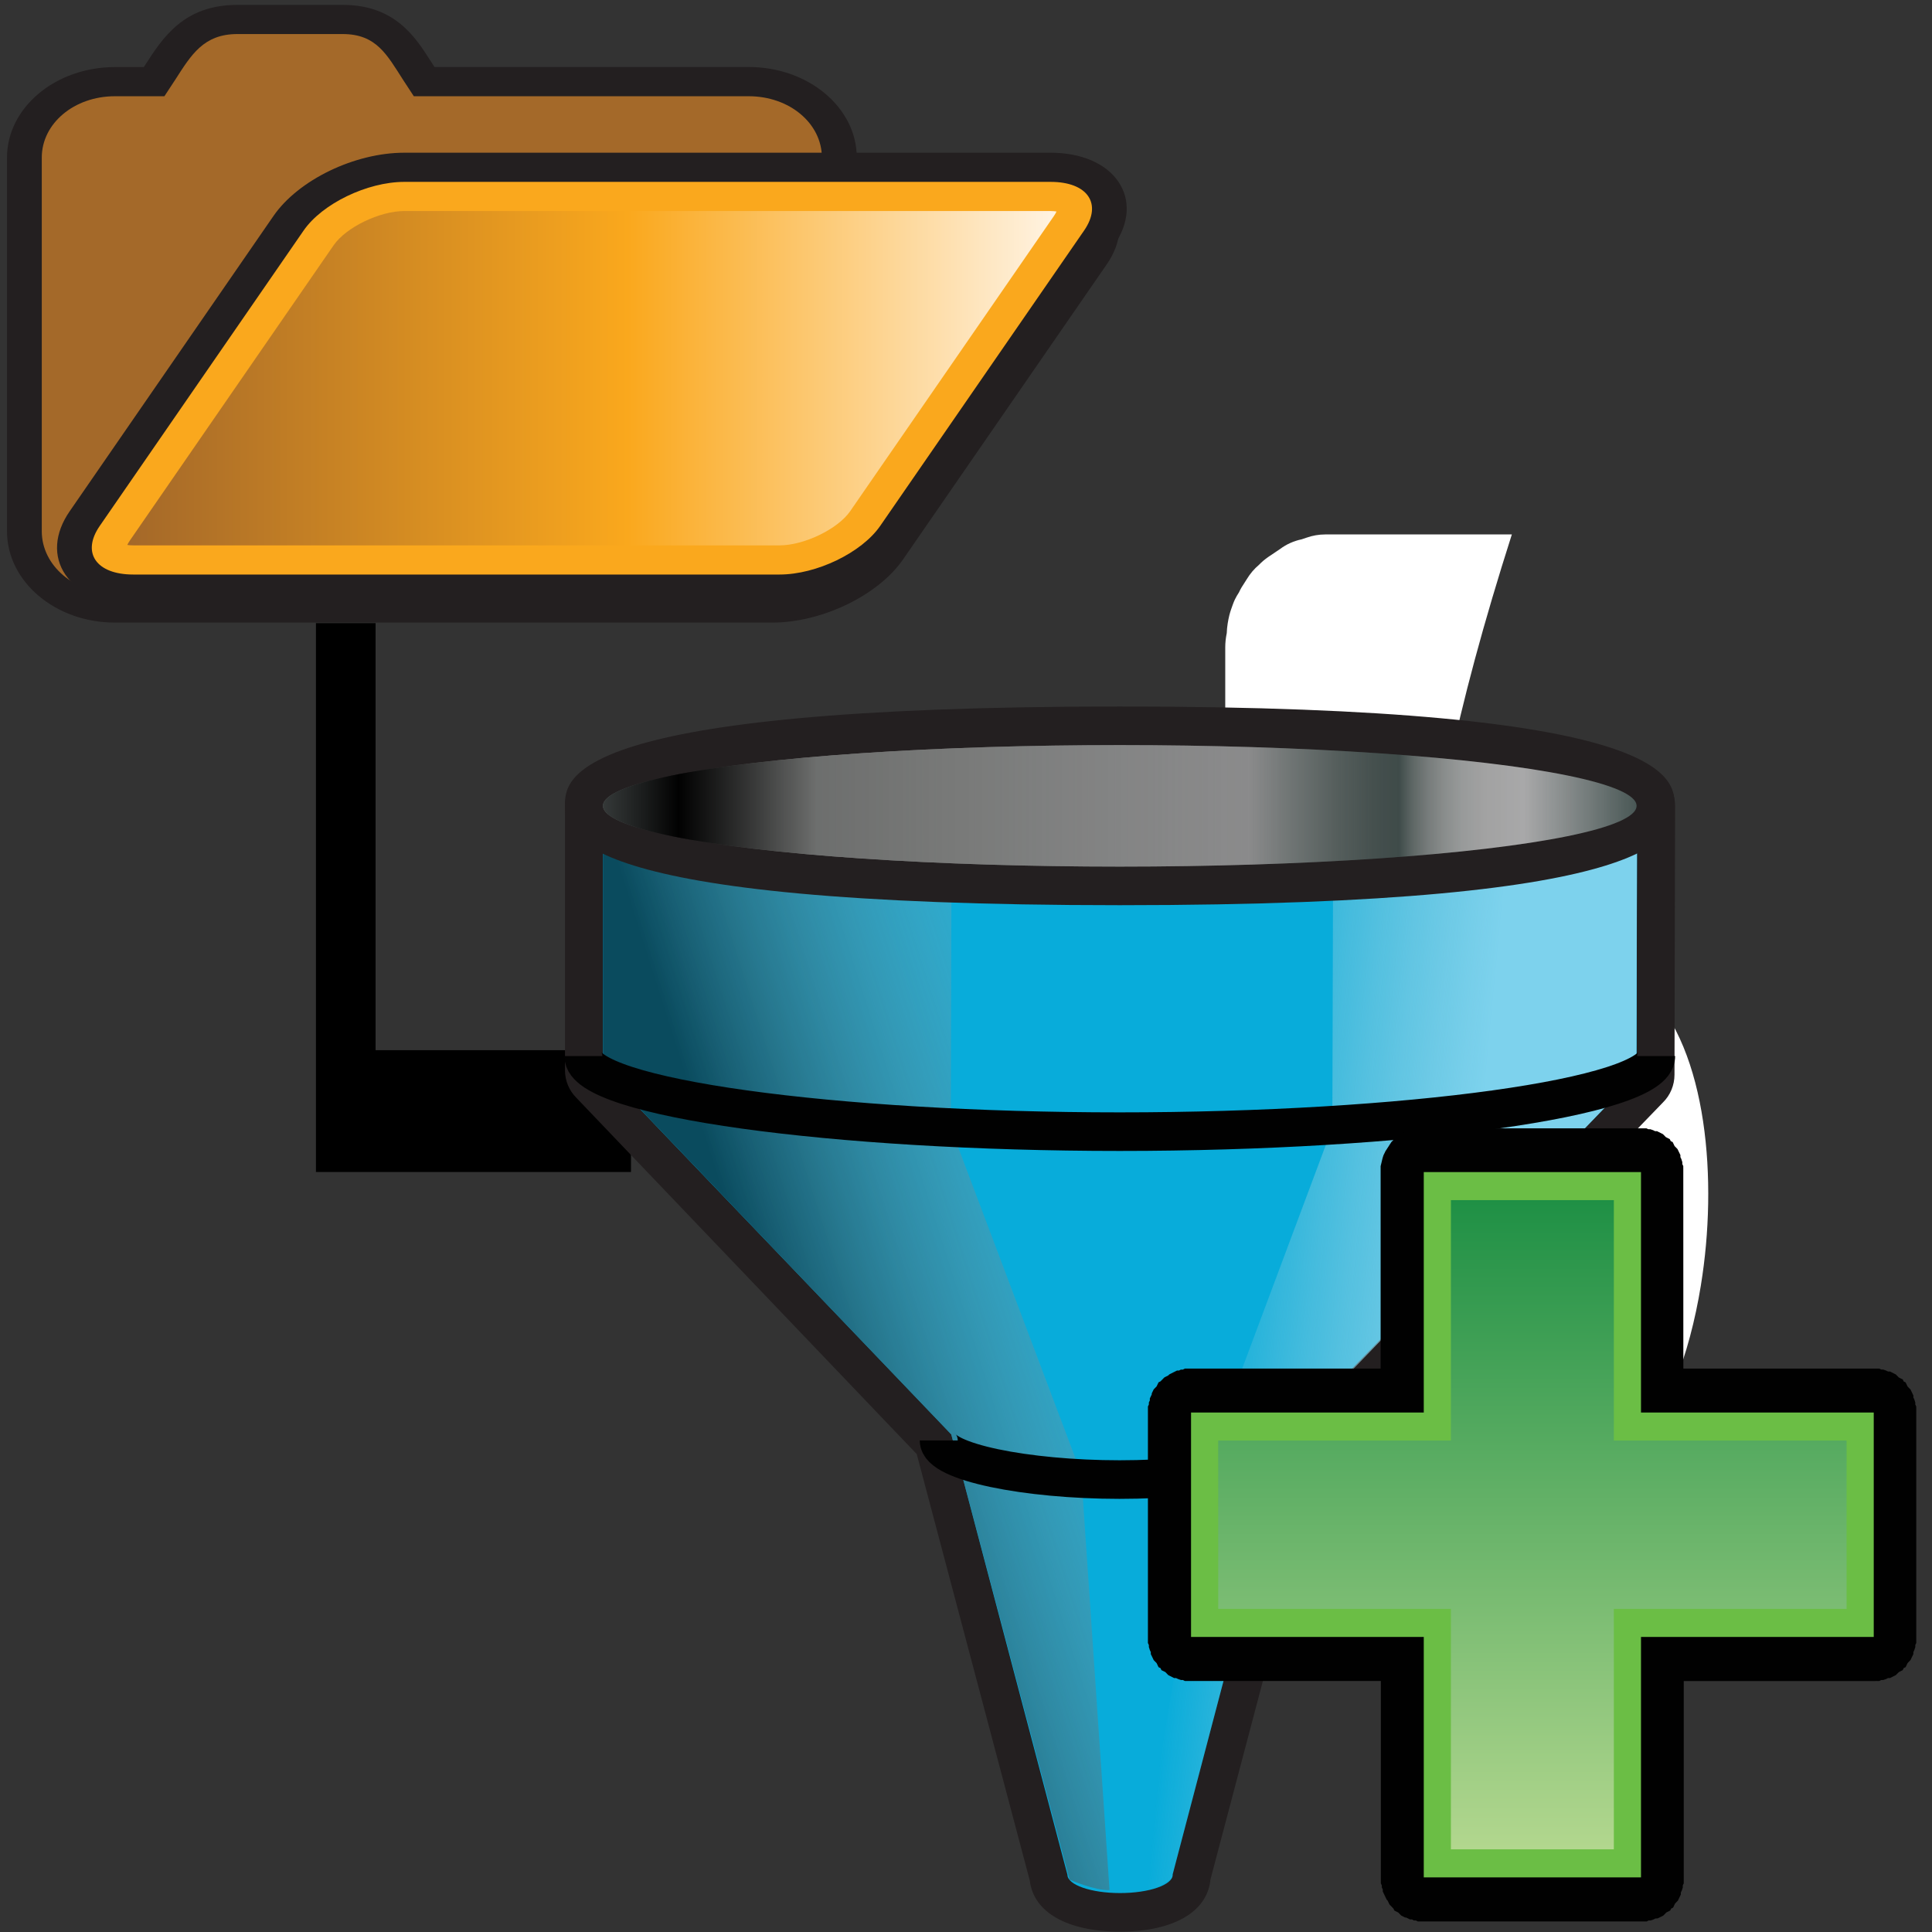 <?xml version="1.0" encoding="UTF-8" standalone="no"?>
<!-- Generator: Adobe Illustrator 14.0.0, SVG Export Plug-In . SVG Version: 6.00 Build 43363)  -->

<svg
   xmlns:dc="http://purl.org/dc/elements/1.1/"
   xmlns:cc="http://creativecommons.org/ns#"
   xmlns:rdf="http://www.w3.org/1999/02/22-rdf-syntax-ns#"
   xmlns:svg="http://www.w3.org/2000/svg"
   xmlns="http://www.w3.org/2000/svg"
   xmlns:xlink="http://www.w3.org/1999/xlink"
   xmlns:sodipodi="http://sodipodi.sourceforge.net/DTD/sodipodi-0.dtd"
   xmlns:inkscape="http://www.inkscape.org/namespaces/inkscape"
   version="1.1"
   id="Layer_1"
   inkscape:version="0.47 r22583"
   sodipodi:docname="create_filter_in_group.svg"
   x="0px"
   y="0px"
   width="32px"
   height="32px"
   viewBox="0 0 32 32"
   enable-background="new 0 0 32 32"
   xml:space="preserve"><rect x="0" y="0" width="32" height="32" fill="#333333" stroke="none"/>
<defs
   id="defs3">
	
	
		<inkscape:perspective
   id="perspective64"
   sodipodi:type="inkscape:persp3d"
   inkscape:persp3d-origin="16 : 10.666667 : 1"
   inkscape:vp_z="32 : 16 : 1"
   inkscape:vp_y="0 : 1000 : 0"
   inkscape:vp_x="0 : 16 : 1">
		</inkscape:perspective>
<inkscape:perspective
   id="perspective3068"
   inkscape:persp3d-origin="16 : 10.666667 : 1"
   inkscape:vp_z="32 : 16 : 1"
   inkscape:vp_y="0 : 1000 : 0"
   inkscape:vp_x="0 : 16 : 1"
   sodipodi:type="inkscape:persp3d" /><inkscape:perspective
   id="perspective2843"
   inkscape:persp3d-origin="0.5 : 0.33333333 : 1"
   inkscape:vp_z="1 : 0.5 : 1"
   inkscape:vp_y="0 : 1000 : 0"
   inkscape:vp_x="0 : 0.5 : 1"
   sodipodi:type="inkscape:persp3d" /><inkscape:perspective
   id="perspective2872"
   inkscape:persp3d-origin="0.5 : 0.33333333 : 1"
   inkscape:vp_z="1 : 0.5 : 1"
   inkscape:vp_y="0 : 1000 : 0"
   inkscape:vp_x="0 : 0.5 : 1"
   sodipodi:type="inkscape:persp3d" /><linearGradient
   gradientTransform="matrix(1,0,0,-1,2.46,-88.84)"
   y2="-106.24"
   x2="4.582"
   y1="-102.502"
   x1="16.15"
   gradientUnits="userSpaceOnUse"
   id="path1888_1_-3"><stop
     id="stop3280"
     style="stop-color:#B1D2DB;stop-opacity:0"
     offset="0" /><stop
     id="stop3282"
     style="stop-color:#0A4B5E"
     offset="1" /></linearGradient><linearGradient
   gradientTransform="matrix(1,0,0,-1,2.46,-88.84)"
   y2="-105.801"
   x2="22.507"
   y1="-105.134"
   x1="15.674"
   gradientUnits="userSpaceOnUse"
   id="path1890_1_-7"><stop
     id="stop3286"
     style="stop-color:#B1D2DB;stop-opacity:0"
     offset="0" /><stop
     id="stop3288"
     style="stop-color:#7DD2ED"
     offset="1" /></linearGradient><linearGradient
   gradientTransform="matrix(1.133,0,0,-1.079,-179.103,-1142.905)"
   y2="-1061.825"
   x2="184.212"
   y1="-1061.825"
   x1="160.188"
   gradientUnits="userSpaceOnUse"
   id="ellipse1925_1_-4"><stop
     id="stop3294"
     style="stop-color:#848E8D"
     offset="0" /><stop
     id="stop3296"
     style="stop-color:#010101"
     offset="0.073" /><stop
     id="stop3298"
     style="stop-color:#D3D6D4"
     offset="0.206" /><stop
     id="stop3300"
     style="stop-color:#B4B4B5"
     offset="0.624" /><stop
     id="stop3302"
     style="stop-color:#8B9291"
     offset="0.666" /><stop
     id="stop3304"
     style="stop-color:#677270"
     offset="0.71" /><stop
     id="stop3306"
     style="stop-color:#515E5C"
     offset="0.747" /><stop
     id="stop3308"
     style="stop-color:#495755"
     offset="0.77" /><stop
     id="stop3310"
     style="stop-color:#4F5D5B"
     offset="0.772" /><stop
     id="stop3312"
     style="stop-color:#6E7876"
     offset="0.784" /><stop
     id="stop3314"
     style="stop-color:#878D8C"
     offset="0.798" /><stop
     id="stop3316"
     style="stop-color:#9B9F9E"
     offset="0.814" /><stop
     id="stop3318"
     style="stop-color:#A9ACAC"
     offset="0.831" /><stop
     id="stop3320"
     style="stop-color:#B2B2B2"
     offset="0.853" /><stop
     id="stop3322"
     style="stop-color:#B4B4B5"
     offset="0.891" /><stop
     id="stop3324"
     style="stop-color:#495755"
     offset="1" /></linearGradient><linearGradient
   gradientTransform="matrix(1.133,0,0,-1.079,-179.103,-1142.905)"
   y2="-1061.825"
   x2="184.212"
   y1="-1061.825"
   x1="160.188"
   gradientUnits="userSpaceOnUse"
   id="ellipse1936_1_-5"><stop
     id="stop3330"
     style="stop-color:#010101"
     offset="0" /><stop
     id="stop3332"
     style="stop-color:#010101;stop-opacity:0"
     offset="1" /></linearGradient><linearGradient
   id="path4903-3_1_"
   gradientUnits="userSpaceOnUse"
   x1="-1984.693"
   y1="1911.99"
   x2="-1971.603"
   y2="1911.99"
   gradientTransform="matrix(0,-0.513,0.548,0,-1021.173,-987.866)"><stop
     offset="0"
     style="stop-color:#B0D68C"
     id="stop34" /><stop
     offset="1"
     style="stop-color:#1E9046"
     id="stop36" /></linearGradient><inkscape:perspective
   id="perspective2979"
   inkscape:persp3d-origin="0.5 : 0.33333333 : 1"
   inkscape:vp_z="1 : 0.5 : 1"
   inkscape:vp_y="0 : 1000 : 0"
   inkscape:vp_x="0 : 0.5 : 1"
   sodipodi:type="inkscape:persp3d" /><linearGradient
   gradientTransform="matrix(1,0,0,-1,2.46,-88.84)"
   y2="-106.24"
   x2="4.582"
   y1="-102.502"
   x1="16.15"
   gradientUnits="userSpaceOnUse"
   id="path1888_1_-0"><stop
     id="stop3280-7"
     style="stop-color:#B1D2DB;stop-opacity:0"
     offset="0" /><stop
     id="stop3282-8"
     style="stop-color:#0A4B5E"
     offset="1" /></linearGradient><linearGradient
   gradientTransform="matrix(1,0,0,-1,2.46,-88.84)"
   y2="-105.801"
   x2="22.507"
   y1="-105.134"
   x1="15.674"
   gradientUnits="userSpaceOnUse"
   id="path1890_1_-6"><stop
     id="stop3286-8"
     style="stop-color:#B1D2DB;stop-opacity:0"
     offset="0" /><stop
     id="stop3288-8"
     style="stop-color:#7DD2ED"
     offset="1" /></linearGradient><linearGradient
   gradientTransform="matrix(1.133,0,0,-1.079,-179.103,-1142.905)"
   y2="-1061.825"
   x2="184.212"
   y1="-1061.825"
   x1="160.188"
   gradientUnits="userSpaceOnUse"
   id="ellipse1925_1_-43"><stop
     id="stop3294-1"
     style="stop-color:#848E8D"
     offset="0" /><stop
     id="stop3296-4"
     style="stop-color:#010101"
     offset="0.073" /><stop
     id="stop3298-9"
     style="stop-color:#D3D6D4"
     offset="0.206" /><stop
     id="stop3300-2"
     style="stop-color:#B4B4B5"
     offset="0.624" /><stop
     id="stop3302-0"
     style="stop-color:#8B9291"
     offset="0.666" /><stop
     id="stop3304-6"
     style="stop-color:#677270"
     offset="0.71" /><stop
     id="stop3306-8"
     style="stop-color:#515E5C"
     offset="0.747" /><stop
     id="stop3308-9"
     style="stop-color:#495755"
     offset="0.77" /><stop
     id="stop3310-2"
     style="stop-color:#4F5D5B"
     offset="0.772" /><stop
     id="stop3312-6"
     style="stop-color:#6E7876"
     offset="0.784" /><stop
     id="stop3314-6"
     style="stop-color:#878D8C"
     offset="0.798" /><stop
     id="stop3316-4"
     style="stop-color:#9B9F9E"
     offset="0.814" /><stop
     id="stop3318-9"
     style="stop-color:#A9ACAC"
     offset="0.831" /><stop
     id="stop3320-5"
     style="stop-color:#B2B2B2"
     offset="0.853" /><stop
     id="stop3322-0"
     style="stop-color:#B4B4B5"
     offset="0.891" /><stop
     id="stop3324-4"
     style="stop-color:#495755"
     offset="1" /></linearGradient><linearGradient
   gradientTransform="matrix(1.133,0,0,-1.079,-179.103,-1142.905)"
   y2="-1061.825"
   x2="184.212"
   y1="-1061.825"
   x1="160.188"
   gradientUnits="userSpaceOnUse"
   id="ellipse1936_1_-8"><stop
     id="stop3330-7"
     style="stop-color:#010101"
     offset="0" /><stop
     id="stop3332-1"
     style="stop-color:#010101;stop-opacity:0"
     offset="1" /></linearGradient><linearGradient
   id="path4903-3_1_-7"
   gradientUnits="userSpaceOnUse"
   x1="-1984.693"
   y1="1911.99"
   x2="-1971.603"
   y2="1911.99"
   gradientTransform="matrix(0,-0.789,0.831,0,-1564.059,-1539.431)"><stop
     offset="0"
     style="stop-color:#B0D68C"
     id="stop34-2" /><stop
     offset="1"
     style="stop-color:#1E9046"
     id="stop36-7" /></linearGradient><inkscape:perspective
   id="perspective2884"
   inkscape:persp3d-origin="0.5 : 0.33333333 : 1"
   inkscape:vp_z="1 : 0.5 : 1"
   inkscape:vp_y="0 : 1000 : 0"
   inkscape:vp_x="0 : 0.5 : 1"
   sodipodi:type="inkscape:persp3d" /><linearGradient
   id="path1888_1_-9"
   gradientUnits="userSpaceOnUse"
   x1="16.15"
   y1="-102.502"
   x2="4.582"
   y2="-106.24"
   gradientTransform="matrix(1,0,0,-1,2.46,-88.84)"><stop
     offset="0"
     style="stop-color:#B1D2DB;stop-opacity:0"
     id="stop9" /><stop
     offset="1"
     style="stop-color:#0A4B5E"
     id="stop11" /></linearGradient><linearGradient
   id="path1890_1_-4"
   gradientUnits="userSpaceOnUse"
   x1="15.674"
   y1="-105.134"
   x2="22.507"
   y2="-105.801"
   gradientTransform="matrix(1,0,0,-1,2.46,-88.84)"><stop
     offset="0"
     style="stop-color:#B1D2DB;stop-opacity:0"
     id="stop15" /><stop
     offset="1"
     style="stop-color:#7DD2ED"
     id="stop17" /></linearGradient><linearGradient
   id="ellipse1925_1_-9"
   gradientUnits="userSpaceOnUse"
   x1="160.188"
   y1="-1061.825"
   x2="184.212"
   y2="-1061.825"
   gradientTransform="matrix(1.133,0,0,-1.079,-179.103,-1142.905)"><stop
     offset="0"
     style="stop-color:#848E8D"
     id="stop23" /><stop
     offset="0.073"
     style="stop-color:#010101"
     id="stop25" /><stop
     offset="0.206"
     style="stop-color:#D3D6D4"
     id="stop27-0" /><stop
     offset="0.624"
     style="stop-color:#B4B4B5"
     id="stop29-9" /><stop
     offset="0.666"
     style="stop-color:#8B9291"
     id="stop31" /><stop
     offset="0.71"
     style="stop-color:#677270"
     id="stop33" /><stop
     offset="0.747"
     style="stop-color:#515E5C"
     id="stop35-1" /><stop
     offset="0.77"
     style="stop-color:#495755"
     id="stop37-7" /><stop
     offset="0.772"
     style="stop-color:#4F5D5B"
     id="stop39-7" /><stop
     offset="0.784"
     style="stop-color:#6E7876"
     id="stop41" /><stop
     offset="0.798"
     style="stop-color:#878D8C"
     id="stop43" /><stop
     offset="0.814"
     style="stop-color:#9B9F9E"
     id="stop45" /><stop
     offset="0.831"
     style="stop-color:#A9ACAC"
     id="stop47" /><stop
     offset="0.853"
     style="stop-color:#B2B2B2"
     id="stop49" /><stop
     offset="0.891"
     style="stop-color:#B4B4B5"
     id="stop51" /><stop
     offset="1"
     style="stop-color:#495755"
     id="stop53" /></linearGradient><linearGradient
   id="ellipse1936_1_-1"
   gradientUnits="userSpaceOnUse"
   x1="160.188"
   y1="-1061.825"
   x2="184.212"
   y2="-1061.825"
   gradientTransform="matrix(1.133,0,0,-1.079,-179.103,-1142.905)"><stop
     offset="0"
     style="stop-color:#010101"
     id="stop59" /><stop
     offset="1"
     style="stop-color:#010101;stop-opacity:0"
     id="stop61" /></linearGradient><inkscape:perspective
   id="perspective2831"
   inkscape:persp3d-origin="0.5 : 0.33333333 : 1"
   inkscape:vp_z="1 : 0.5 : 1"
   inkscape:vp_y="0 : 1000 : 0"
   inkscape:vp_x="0 : 0.5 : 1"
   sodipodi:type="inkscape:persp3d" /><linearGradient
   id="path4903-3_1_-6"
   gradientUnits="userSpaceOnUse"
   x1="-765.719"
   y1="-1027.332"
   x2="-745.468"
   y2="-1027.332"
   gradientTransform="matrix(0,-0.444,-0.488,0,-476.271,-329.327)"><stop
     offset="0"
     style="stop-color:#B2D78E"
     id="stop6" /><stop
     offset="1"
     style="stop-color:#1F9045"
     id="stop8" /></linearGradient><inkscape:perspective
   id="perspective2831-5"
   inkscape:persp3d-origin="0.5 : 0.33333333 : 1"
   inkscape:vp_z="1 : 0.5 : 1"
   inkscape:vp_y="0 : 1000 : 0"
   inkscape:vp_x="0 : 0.5 : 1"
   sodipodi:type="inkscape:persp3d" /><linearGradient
   id="path4903-3_1_-63"
   gradientUnits="userSpaceOnUse"
   x1="-765.719"
   y1="-1027.332"
   x2="-745.468"
   y2="-1027.332"
   gradientTransform="matrix(0,-0.499,-0.515,0,-503.795,-370.179)"><stop
     offset="0"
     style="stop-color:#B2D78E"
     id="stop6-9" /><stop
     offset="1"
     style="stop-color:#1F9045"
     id="stop8-4" /></linearGradient><inkscape:perspective
   id="perspective2831-8"
   inkscape:persp3d-origin="0.5 : 0.33333333 : 1"
   inkscape:vp_z="1 : 0.5 : 1"
   inkscape:vp_y="0 : 1000 : 0"
   inkscape:vp_x="0 : 0.5 : 1"
   sodipodi:type="inkscape:persp3d" /><linearGradient
   id="path4903-3_1_-1"
   gradientUnits="userSpaceOnUse"
   x1="-765.719"
   y1="-1027.332"
   x2="-745.468"
   y2="-1027.332"
   gradientTransform="matrix(0,-1,-1,0,-1008.722,-739.421)"><stop
     offset="0"
     style="stop-color:#B2D78E"
     id="stop6-2" /><stop
     offset="1"
     style="stop-color:#1F9045"
     id="stop8-9" /></linearGradient><linearGradient
   inkscape:collect="always"
   xlink:href="#path4903-3_1_-1"
   id="linearGradient3363"
   gradientUnits="userSpaceOnUse"
   gradientTransform="matrix(0,-1,-1,0,-1008.722,-739.421)"
   x1="-765.719"
   y1="-1027.332"
   x2="-745.468"
   y2="-1027.332" /></defs>
<sodipodi:namedview
   id="namedview58"
   inkscape:window-maximized="1"
   inkscape:current-layer="Layer_1"
   inkscape:pageopacity="0"
   inkscape:pageshadow="2"
   inkscape:window-width="1192"
   inkscape:window-height="1515"
   inkscape:window-x="0"
   inkscape:window-y="0"
   bordercolor="#666666"
   borderopacity="1"
   guidetolerance="10"
   pagecolor="#ffffff"
   showgrid="false"
   inkscape:cy="16.132531"
   inkscape:zoom="34.625"
   objecttolerance="10"
   gridtolerance="10"
   inkscape:cx="9.2880866">
	</sodipodi:namedview>
<path
   id="path5"
   d="M 18.401,3.322 C 18.192,3.018 17.784,2.844 17.28,2.844 l -3.089,0 0,-0.235 c 0,-0.826 -0.803,-1.499 -1.787,-1.499 l -5.207,0 -0.068,-0.105 C 6.88,0.615 6.541,0.081 5.677,0.081 l -1.745,0 c -0.888,0 -1.236,0.541 -1.536,1.009 l -0.013,0.021 -0.48,0 c -0.985,10e-8 -1.787,0.672 -1.787,1.499 l 0,6.19 c 0,0.834 0.802,1.512 1.787,1.512 l 0.188,0 10.312,0 0.388,0 c 0.823,0 1.754,-0.45 2.167,-1.047 l 3.375,-4.889 C 18.585,4.009 18.609,3.625 18.401,3.322 z"
   style="fill:#231f20" />
<path
   id="rect5504"
   d="m 3.932,0.564 c -0.561,0 -0.765,0.345 -1.031,0.759 l -0.178,0.271 -0.82,0 c -0.674,0 -1.211,0.45 -1.211,1.016 l 0,6.19 c 0,0.566 0.537,1.029 1.211,1.029 l 10.499,0 c 0.674,0 1.211,-0.463 1.211,-1.029 l 0,-6.19 c 0,-0.566 -0.537,-1.016 -1.211,-1.016 l -5.548,0 L 6.676,1.322 C 6.41,0.909 6.235,0.564 5.676,0.564 l -0.484,0 -0.774,0 -0.485,0 z"
   style="fill:#a46929" />


<linearGradient
   id="path10849_2_"
   gradientUnits="userSpaceOnUse"
   x1="568"
   y1="815.3"
   x2="570.102"
   y2="813.447"
   gradientTransform="matrix(1 0 0 1 -563.08 -809.68)">
	<stop
   offset="0"
   style="stop-color:#B2D3DC"
   id="stop12" />
	<stop
   offset="1"
   style="stop-color:#117C9F"
   id="stop14" />
</linearGradient>


<linearGradient
   id="path10830_2_"
   gradientUnits="userSpaceOnUse"
   x1="578.762"
   y1="812.349"
   x2="578.762"
   y2="833.87"
   gradientTransform="matrix(1 0 0 1 -563.08 -809.68)">
	<stop
   offset="0"
   style="stop-color:#B2D3DC"
   id="stop19" />
	<stop
   offset="1"
   style="stop-color:#117C9F"
   id="stop21" />
</linearGradient>

<path
   id="path27"
   d="m 4.711,8.378 c -0.24,0 -0.45,-0.143 -0.497,-0.343 -0.047,-0.204 0.088,-0.408 0.322,-0.48 0.466,-0.145 0.607,-0.583 0.641,-0.926 C 5.261,5.819 4.848,5.079 4.651,4.983 4.436,4.878 4.344,4.659 4.431,4.466 4.506,4.297 4.697,4.191 4.905,4.191 c 0.032,0 0.064,0.002 0.098,0.008 0.785,0.131 1.947,0.197 3.454,0.197 l 5.758e-4,0 c 1.534,0 3.17,-0.067 4.486,-0.119 0.888,-0.036 1.657,-0.066 2.145,-0.066 0.096,0 0.181,4.828e-4 0.256,0.003 0.051,0.001 0.098,0.01 0.145,0.023 0.877,0.253 1.076,1.383 0.89,2.327 -0.207,1.036 -0.828,1.678 -1.623,1.678 -0.094,0 -0.191,-0.01 -0.287,-0.028 -0.594,-0.113 -1.513,-0.171 -2.733,-0.171 -2.159,0 -4.708,0.181 -6.078,0.278 -0.465,0.032 -0.795,0.055 -0.93,0.059 -0.005,-9.66e-4 -0.012,-9.66e-4 -0.018,-9.66e-4 l 0,0 z" />
<path
   id="path3447_2_"
   d="m 15.325,4.638 c 1.068,0.307 0.684,3.435 -0.742,3.161 -2.497,-0.481 -9.139,0.134 -9.872,0.155 1.571,-0.488 0.969,-2.961 0.194,-3.338 2.839,0.473 8.956,-0.028 10.42,0.022 z"
   style="fill:#03addb" />
<linearGradient
   id="path10840_2_"
   gradientUnits="userSpaceOnUse"
   x1="581.434"
   y1="831.4"
   x2="581.434"
   y2="835.21"
   gradientTransform="matrix(0.576,0,0,0.483,-324.11,-396.065)">
	<stop
   offset="0"
   style="stop-color:#B2D3DC"
   id="stop27" />
	<stop
   offset="1"
   style="stop-color:#117C9F"
   id="stop29" />
</linearGradient>
<path
   id="path10840_1_"
   d="m 5.983,7.441 c 0.107,-0.217 0.177,-0.465 0.204,-0.739 0.05,-0.485 -0.041,-1.056 -0.25,-1.538 0.696,0.055 1.531,0.082 2.519,0.082 1.56,0 3.215,-0.068 4.544,-0.122 0.875,-0.034 1.628,-0.066 2.091,-0.066 0.036,0 0.072,0 0.107,0.002 0.139,0.114 0.323,0.647 0.18,1.361 -0.121,0.608 -0.414,0.969 -0.624,0.969 l 0,0 c -0.017,0 -0.036,-0.002 -0.06,-0.006 -0.677,-0.131 -1.643,-0.195 -2.958,-0.195 -1.999,9.66e-4 -4.31,0.153 -5.753,0.253 l 0,0 z"
   style="fill:url(#path10840_2_)" />


<linearGradient
   id="path46_1_"
   gradientUnits="userSpaceOnUse"
   x1="284.8"
   y1="-397.107"
   x2="311.519"
   y2="-397.107"
   gradientTransform="matrix(1,0,0,-1,-281.54,-372.84)">
	<stop
   offset="0"
   style="stop-color:#A46829"
   id="stop35" />
	<stop
   offset="0.539"
   style="stop-color:#FAA81D"
   id="stop37" />
	<stop
   offset="1"
   style="stop-color:#FFF3E2"
   id="stop39" />
</linearGradient>

<g
   id="g3108"
   transform="matrix(0.576,0,0,0.483,0.231,-5.457)"><path
     d="M 3.431,32 C 2.555,32 1.845,31.639 1.482,31.01 1.12,30.38 1.164,29.586 1.603,28.83 l 5.86,-10.126 c 0.715,-1.236 2.333,-2.169 3.762,-2.169 h 18.582 c 0.875,0 1.586,0.359 1.948,0.988 0.362,0.629 0.319,1.425 -0.118,2.183 L 25.776,29.833 C 25.059,31.068 23.439,32 22.014,32 H 3.431 z"
     id="path36"
     style="fill:#231f20" /><path
     d="m 11.226,17.535 h 18.583 c 1.065,0 1.496,0.748 0.963,1.67 L 24.91,29.332 C 24.376,30.252 23.079,31 22.014,31 H 3.431 C 2.365,31 1.934,30.252 2.468,29.332 L 8.329,19.205 c 0.533,-0.922 1.831,-1.67 2.897,-1.67 z"
     id="rect5498"
     style="fill:#faa81d" /><path
     d="M 3.431,30 C 3.359,30 3.302,29.994 3.26,29.986 3.275,29.947 3.297,29.894 3.333,29.834 L 9.194,19.707 c 0.355,-0.613 1.322,-1.172 2.031,-1.172 h 18.582 c 0.072,0 0.129,0.008 0.172,0.016 -0.015,0.039 -0.037,0.092 -0.074,0.154 L 24.045,28.83 C 23.689,29.443 22.721,30 22.014,30 H 3.431 z"
     id="path46"
     style="fill:url(#path46_1_)" /></g><g
   inkscape:groupmode="layer"
   id="layer1"
   inkscape:label="folder" /><polyline
   points="6.437,15.668 6.437,23.678 16,23.678 "
   id="polyline8"
   transform="matrix(0.494,0,0,1.009,2.547,-5.488)"
   style="fill:none;stroke:#000000;stroke-width:2" /><path
   style="fill:#ffffff"
   d="m 28.173,21.282 c 0.279,-1.714 0.113,-3.884 -0.893,-4.885 -0.35,-0.346 -0.813,-0.546 -1.303,-0.552 l -0.218,-0.002 c -0.565,0 -1.328,0.026 -2.138,0.061 0,-0.046 0,-0.094 0,-0.142 0.019,-1.722 0.488,-3.992 1.42,-6.91 l -3.09,0 c -0.105,0 -0.21,0.018 -0.309,0.053 -0.026,0.008 -0.08,0.027 -0.083,0.028 -0.131,0.027 -0.254,0.083 -0.358,0.161 -0.018,0.011 -0.193,0.13 -0.193,0.13 -0.057,0.039 -0.109,0.083 -0.156,0.132 -0.079,0.066 -0.146,0.146 -0.2,0.235 l 0,0 c -0.012,0.019 -0.089,0.14 -0.089,0.14 -0.016,0.026 -0.029,0.054 -0.042,0.081 -0.025,0.038 -0.048,0.077 -0.067,0.117 -0.018,0.036 -0.047,0.115 -0.062,0.161 -0.011,0.03 -0.02,0.062 -0.029,0.095 -0.012,0.049 -0.022,0.098 -0.029,0.144 l -0.007,-9.77e-4 0.007,9.77e-4 c -0.009,0.054 -0.013,0.106 -0.015,0.157 -0.017,0.081 -0.025,0.161 -0.025,0.237 l 0,2.868 -2.921,0 c -0.106,0 -0.212,0.019 -0.311,0.054 -0.109,0.02 -0.215,0.058 -0.31,0.111 -0.016,0.008 -0.155,0.083 -0.189,0.106 -0.096,0.047 -0.183,0.109 -0.259,0.185 -0.098,0.071 -0.182,0.162 -0.249,0.268 -0.007,0.011 -0.013,0.021 -0.02,0.033 -0.056,0.066 -0.103,0.142 -0.139,0.222 -9.51e-4,0.002 -0.002,0.004 -0.003,0.006 -0.03,0.055 -0.055,0.111 -0.075,0.171 -0.028,0.061 -0.048,0.134 -0.064,0.207 -0.016,0.059 -0.028,0.119 -0.035,0.18 -0.02,0.109 -0.029,0.224 -0.029,0.306 l 0,4.535 c 0,0.086 0.017,0.184 0.044,0.276 0.01,0.051 0.022,0.1 0.033,0.139 0.017,0.085 0.045,0.169 0.085,0.248 0.002,0.006 0.005,0.011 0.008,0.016 0.02,0.045 0.043,0.089 0.069,0.131 0.038,0.072 0.086,0.141 0.141,0.202 0.024,0.036 0.122,0.161 0.146,0.187 0.017,0.02 0.054,0.056 0.054,0.056 0.049,0.047 0.103,0.088 0.16,0.123 0.063,0.054 0.139,0.102 0.207,0.14 0.027,0.016 0.055,0.028 0.084,0.041 0,0 -0.03,-0.014 -0.04,-0.019 0.013,0.007 0.039,0.021 0.039,0.021 0.082,0.045 0.168,0.076 0.258,0.095 0.002,9.76e-4 0.007,0.002 0.007,0.002 0.014,0.002 0.061,0.012 0.071,0.014 0.079,0.023 0.16,0.038 0.24,0.042 0.068,0.014 0.136,0.021 0.198,0.021 l 2.813,0 -9.5e-4,2.995 c 1.862,0.03 3.295,0.163 4.266,0.394 0.178,0.042 0.362,0.062 0.541,0.062 1.499,-0.002 2.673,-1.488 3.06,-3.878 z"
   id="path29-5" /><g
   transform="matrix(0.629,0,0,0.639,8.483,11.624)"
   id="g3"><path
     style="fill:#231f20"
     d="m 16.008,31.878 c -1.389,0 -2.28,-0.502 -2.377,-1.322 L 10.654,19.5 1.691,10.265 C 1.5,10.078 1.392,9.823 1.391,9.556 l 0,-6.855 C 1.389,2.149 1.834,1.699 2.387,1.697 c 10e-4,0 0.002,0 0.004,0 0.551,0 0.998,0.444 1,0.995 v 6.437 l 8.874,9.147 c 0.137,0.134 0.231,0.304 0.274,0.49 l 2.979,11.067 c 0.243,0.047 0.733,0.047 0.978,0.001 l 2.969,-11.068 c 0.043,-0.189 0.141,-0.361 0.279,-0.496 l 8.863,-9.029 0.016,-6.543 c 0,-0.553 0.447,-1 1,-1.001 l 0,0 c 0.553,0 1,0.446 1,0.999 l -0.016,6.969 c 0,0.271 -0.109,0.532 -0.305,0.721 l -8.956,9.118 -2.959,11.025 c -0.079,0.835 -0.977,1.349 -2.379,1.349 l 0,0 z"
     id="path5-1" /><path
     style="fill:#08acda"
     id="path1874-5"
     d="m 2.39,2.697 10e-4,6.854 9.172,9.439 3.059,11.414 0,0 c 0,0.262 0.621,0.474 1.385,0.474 0.767,0 1.387,-0.212 1.387,-0.474 0,-0.003 -0.002,-0.005 -0.002,-0.007 L 20.438,18.99 29.607,9.666 29.623,2.697" /><linearGradient
     id="linearGradient2917"
     gradientUnits="userSpaceOnUse"
     x1="16.15"
     y1="-102.502"
     x2="4.582"
     y2="-106.24"
     gradientTransform="matrix(1,0,0,-1,2.46,-88.84)"><stop
       offset="0"
       style="stop-color:#B1D2DB;stop-opacity:0"
       id="stop2919" /><stop
       offset="1"
       style="stop-color:#0A4B5E"
       id="stop2921" /></linearGradient><path
     style="fill:url(#path1888_1_-9)"
     id="path1888-9"
     d="m 2.39,2.697 10e-4,6.854 9.172,9.439 3.115,11.541 c 0,0 0.678,0.29 1.052,0.269 l -0.746,-10.796 -3.435,-8.969 0.02,-6.763" /><linearGradient
     id="linearGradient2924"
     gradientUnits="userSpaceOnUse"
     x1="15.674"
     y1="-105.134"
     x2="22.507"
     y2="-105.801"
     gradientTransform="matrix(1,0,0,-1,2.46,-88.84)"><stop
       offset="0"
       style="stop-color:#B1D2DB;stop-opacity:0"
       id="stop2926" /><stop
       offset="1"
       style="stop-color:#7DD2ED"
       id="stop2928" /></linearGradient><path
     style="fill:url(#path1890_1_-4)"
     id="path1890-7"
     d="m 29.621,2.698 -0.016,6.969 -9.189,9.4 -3.053,11.436 c 0,0 -0.511,0.368 -0.885,0.348 l 1.96,-11.502 3.159,-8.313 0.02,-6.764" /><path
     style="fill:#231f20"
     d="M 16,5.272 C 1.39,5.272 1.39,3.401 1.39,2.697 c 0,-0.704 0,-2.575 14.61,-2.575 14.609,0 14.609,1.871 14.609,2.575 0,0.704 0,2.575 -14.609,2.575 l 0,0 z"
     id="path20" /><linearGradient
     id="linearGradient2932"
     gradientUnits="userSpaceOnUse"
     x1="160.188"
     y1="-1061.825"
     x2="184.212"
     y2="-1061.825"
     gradientTransform="matrix(1.133,0,0,-1.079,-179.103,-1142.905)"><stop
       offset="0"
       style="stop-color:#848E8D"
       id="stop2934" /><stop
       offset="0.073"
       style="stop-color:#010101"
       id="stop2936" /><stop
       offset="0.206"
       style="stop-color:#D3D6D4"
       id="stop2938" /><stop
       offset="0.624"
       style="stop-color:#B4B4B5"
       id="stop2940" /><stop
       offset="0.666"
       style="stop-color:#8B9291"
       id="stop2942" /><stop
       offset="0.71"
       style="stop-color:#677270"
       id="stop2944" /><stop
       offset="0.747"
       style="stop-color:#515E5C"
       id="stop2946" /><stop
       offset="0.77"
       style="stop-color:#495755"
       id="stop2948" /><stop
       offset="0.772"
       style="stop-color:#4F5D5B"
       id="stop2950" /><stop
       offset="0.784"
       style="stop-color:#6E7876"
       id="stop2952" /><stop
       offset="0.798"
       style="stop-color:#878D8C"
       id="stop2954" /><stop
       offset="0.814"
       style="stop-color:#9B9F9E"
       id="stop2956" /><stop
       offset="0.831"
       style="stop-color:#A9ACAC"
       id="stop2958" /><stop
       offset="0.853"
       style="stop-color:#B2B2B2"
       id="stop2960" /><stop
       offset="0.891"
       style="stop-color:#B4B4B5"
       id="stop2962" /><stop
       offset="1"
       style="stop-color:#495755"
       id="stop2964" /></linearGradient><ellipse
     d="M 29.609,2.697 C 29.609,3.567 23.516,4.272 16,4.272 8.484,4.272 2.391,3.567 2.391,2.697 2.391,1.827 8.484,1.122 16,1.122 c 7.516,0 13.609,0.705 13.609,1.575 z"
     style="fill:url(#ellipse1925_1_-9)"
     sodipodi:ry="1.575"
     sodipodi:rx="13.609"
     sodipodi:cy="2.697"
     sodipodi:cx="16"
     id="ellipse1925-7"
     cx="16"
     cy="2.697"
     rx="13.609"
     ry="1.575" /><path
     style="fill:none;stroke:#010101"
     id="path1927-6"
     d="m 30.125,9.183 c 0,1.082 -6.611,1.959 -14.127,1.959 -7.515,0 -14.123,-0.877 -14.123,-1.959" /><path
     style="fill:none;stroke:#010101"
     id="path1929-7"
     d="m 20.858,19.146 c 0,0.56 -2.414,1.014 -4.864,1.014 -2.449,0 -4.761,-0.454 -4.761,-1.014" /><linearGradient
     id="linearGradient2969"
     gradientUnits="userSpaceOnUse"
     x1="160.188"
     y1="-1061.825"
     x2="184.212"
     y2="-1061.825"
     gradientTransform="matrix(1.133,0,0,-1.079,-179.103,-1142.905)"><stop
       offset="0"
       style="stop-color:#010101"
       id="stop2971" /><stop
       offset="1"
       style="stop-color:#010101;stop-opacity:0"
       id="stop2973" /></linearGradient><ellipse
     d="M 29.609,2.697 C 29.609,3.567 23.516,4.272 16,4.272 8.484,4.272 2.391,3.567 2.391,2.697 2.391,1.827 8.484,1.122 16,1.122 c 7.516,0 13.609,0.705 13.609,1.575 z"
     style="opacity:0.61;fill:url(#ellipse1936_1_-1)"
     sodipodi:ry="1.575"
     sodipodi:rx="13.609"
     sodipodi:cy="2.697"
     sodipodi:cx="16"
     id="ellipse1936-3"
     enable-background="new    "
     cx="16"
     cy="2.697"
     rx="13.609"
     ry="1.575" /></g><g
   id="g3358"
   transform="matrix(0.514,0,0,0.531,15.816,16.667)"><path
     d="m 14.847,3.8 c -0.033,0.009 -0.064,0.019 -0.094,0.03 0.004,0 -0.098,0.033 -0.094,0.031 0.002,0 -0.129,0.033 -0.125,0.031 0.002,0 -0.098,0.064 -0.094,0.063 0.002,0 -0.098,0.064 -0.094,0.062 0.002,0 -0.098,0.065 -0.094,0.062 0.002,0 -0.098,0.065 -0.094,0.063 0.002,0 -0.098,0.098 -0.094,0.094 0.002,0 -0.066,0.098 -0.063,0.094 0.002,0 -0.064,0.098 -0.063,0.095 0.002,0 -0.064,0.097 -0.063,0.094 0,0 -0.064,0.129 -0.063,0.125 0,0 -0.033,0.097 -0.031,0.095 0,0 -0.033,0.128 -0.031,0.125 0,0 -0.033,0.128 -0.031,0.125 0,0 0,0.097 0,0.094 0,0 0,0.061 0,0.094 0,0.011 0,0.031 0,0.031 v 6.094 h -6.091 c 0.001,0 -0.013,0 -0.031,0 -0.019,-0.001 -0.032,0 -0.031,0 0.002,0 -0.065,0 -0.063,0 -0.011,0 -0.021,0 -0.031,0 0.002,0 -0.064,0 -0.063,0 0.001,0 -0.064,0.031 -0.063,0.031 0.002,-10e-4 -0.064,0 -0.063,0 0.002,-10e-4 -0.064,0.031 -0.063,0.03 10e-4,-0.001 -0.064,10e-4 -0.063,0 0.001,-0.001 -0.062,0.03 -0.06,0.029 0.002,-0.001 -0.064,0.032 -0.063,0.03 0.002,0 -0.064,0.033 -0.063,0.031 0.002,0 -0.064,0.032 -0.063,0.031 0.002,0 -0.033,0.032 -0.031,0.031 0.002,0 -0.064,0.031 -0.063,0.031 0.001,0 -0.064,0.033 -0.063,0.031 0.002,0 -0.033,0.032 -0.031,0.03 0.002,0 -0.064,0.063 -0.063,0.062 0.002,0 -0.033,0.033 -0.031,0.031 0.002,0 -0.064,0.033 -0.063,0.031 0.002,0 -0.033,0.064 -0.031,0.063 0.002,0 -0.033,0.063 -0.031,0.063 10e-4,0 -0.032,0.033 -0.031,0.031 10e-4,0 -0.063,0.064 -0.063,0.063 0.001,0 -0.032,0.063 -0.031,0.062 10e-4,0 -0.032,0.063 -0.031,0.062 10e-4,0 -0.001,0.033 0,0.031 10e-4,0 -0.031,0.064 -0.031,0.063 0,0 -0.031,0.064 -0.031,0.063 0,0 0,0.064 0,0.063 0,0 -0.031,0.064 -0.031,0.063 0,0 0,0.064 0,0.063 0,0 -0.031,0.064 -0.031,0.063 0,0 0,0.064 0,0.063 0,0 0,0.064 0,0.063 0,0 0,0.064 0,0.063 v 7 c 0,0 0,0.064 0,0.063 0,0 0,0.064 0,0.063 0,0 0,0.064 0,0.063 0,0 0.031,0.064 0.031,0.063 0,0 0,0.064 0,0.063 0,0 0.031,0.096 0.031,0.094 0,0 0.031,0.064 0.031,0.063 0,0 0.001,0.064 0,0.063 -10e-4,0 0.032,0.063 0.031,0.061 -0.001,0 0.032,0.064 0.031,0.063 -0.001,0 0.032,0.064 0.031,0.063 -10e-4,0 0.032,0.033 0.031,0.031 -0.001,0 0.064,0.063 0.063,0.063 -0.001,0 0.033,0.064 0.031,0.063 -0.002,0 0.033,0.063 0.031,0.063 -0.002,0 0.064,0.033 0.063,0.031 -0.002,0 0.033,0.064 0.031,0.063 -0.002,0 0.064,0.031 0.063,0.029 -0.002,0 0.064,0.033 0.063,0.031 -0.002,0 0.064,0.064 0.063,0.063 -0.002,0 0.033,0.031 0.031,0.031 -0.002,0 0.064,0.031 0.063,0.031 -0.002,-0.002 0.064,0.031 0.063,0.031 -0.002,-0.002 0.064,0.031 0.063,0.031 -0.002,-0.002 0.064,0 0.063,0 -0.002,-0.002 0.064,0.031 0.063,0.029 -0.002,0 0.096,0.033 0.094,0.031 -0.002,0 0.064,0 0.063,0 -0.003,0 0.064,0.033 0.063,0.031 -0.003,0 0.064,0 0.063,0 -0.003,0 0.064,0 0.063,0 -0.003,0 0.064,0 0.063,0 h 6.125 v 6.094 0.031 c -0.002,0.018 0,0.031 0,0.031 0,0 0,0.064 0,0.063 0,0.01 0,0.02 0,0.031 0,0 0,0.064 0,0.063 -0.002,0 0.031,0.064 0.031,0.063 -0.002,0 0,0.064 0,0.063 -0.002,0 0.031,0.064 0.031,0.063 -0.002,0 0,0.064 0,0.063 -0.002,0 0.031,0.064 0.031,0.063 -0.002,0 0.031,0.063 0.031,0.063 -0.002,0 0.031,0.064 0.031,0.063 -0.002,0 0.031,0.063 0.031,0.063 -0.002,0 0.031,0.033 0.031,0.031 -0.002,0 0.031,0.063 0.031,0.061 -0.002,0 0.031,0.064 0.031,0.063 -0.002,0 0.031,0.033 0.031,0.031 -0.002,0 0.063,0.064 0.063,0.063 -0.002,0 0.031,0.033 0.031,0.031 -0.002,0 0.031,0.064 0.031,0.063 -0.002,0 0.063,0.033 0.063,0.031 -0.002,0 0.063,0.031 0.063,0.031 -0.002,0 0.031,0.031 0.031,0.031 -0.002,0 0.064,0.063 0.063,0.063 -10e-4,0 0.064,0.031 0.063,0.031 -0.002,-0.002 0.064,0.031 0.063,0.031 -0.002,-0.002 0.033,0 0.031,0 -0.002,-0.002 0.064,0.031 0.063,0.029 -0.002,0 0.064,0.033 0.063,0.031 -0.002,0 0.064,0.002 0.063,0 -0.002,0 0.064,0.033 0.063,0.031 -0.002,0 0.064,0 0.063,0 -10e-4,0 0.064,0.033 0.063,0.031 -0.002,0 0.064,0 0.063,0 -0.001,0 0.064,0 0.063,0 -10e-4,0 0.064,0 0.063,0 h 7 c -0.004,0 0.064,0 0.063,0 -0.004,0 0.064,0 0.063,0 -0.004,0 0.064,0 0.063,0 -0.004,0 0.064,-0.031 0.063,-0.031 -0.004,0 0.064,0 0.063,0 -0.001,0 0.096,-0.031 0.094,-0.031 -0.002,0.002 0.064,-0.031 0.063,-0.031 -0.002,0.002 0.064,0 0.063,0 -0.002,0.002 0.064,-0.031 0.063,-0.029 -0.002,0 0.064,-0.033 0.063,-0.031 -0.002,0 0.064,-0.033 0.063,-0.031 -0.002,0 0.033,-0.033 0.031,-0.031 -0.002,0 0.064,-0.064 0.063,-0.063 -0.002,0 0.063,-0.033 0.063,-0.031 -0.002,0 0.063,-0.033 0.063,-0.031 -0.002,0 0.031,-0.063 0.031,-0.061 -0.002,0 0.063,-0.033 0.063,-0.031 -0.002,0 0.031,-0.064 0.031,-0.063 -0.002,0 0.031,-0.064 0.031,-0.063 -0.002,0 0.063,-0.064 0.063,-0.063 -0.002,0 0.031,-0.033 0.031,-0.031 -0.002,0 0.031,-0.064 0.031,-0.063 -0.002,0 0.031,-0.064 0.031,-0.063 -0.002,0 0.031,-0.064 0.031,-0.063 -0.002,0 0,-0.064 0,-0.061 -0.002,0 0.031,-0.066 0.031,-0.063 -0.002,0 0.031,-0.096 0.031,-0.094 -0.002,0 0,-0.064 0,-0.063 -0.002,0 0.031,-0.066 0.031,-0.063 -0.002,0 0,-0.064 0,-0.063 0,0 0,-0.066 0,-0.063 0,0 0,-0.064 0,-0.063 v -6.125 h 6.112 c -0.004,0 0.064,0 0.063,0 -0.004,0 0.064,-0.002 0.063,0 -0.004,0 0.064,-0.002 0.063,0 -0.004,0 0.064,-0.033 0.063,-0.031 -0.004,0 0.064,-0.002 0.063,0 -0.002,0 0.096,-0.033 0.094,-0.031 -0.002,0 0.064,-0.033 0.063,-0.031 -0.002,0 0.064,-0.002 0.063,0 -0.002,0 0.064,-0.031 0.063,-0.031 -10e-4,0 0.064,-0.031 0.063,-0.031 -0.002,0.002 0.064,-0.031 0.063,-0.031 -0.001,0 0.033,-0.033 0.031,-0.031 -0.002,0 0.064,-0.063 0.063,-0.061 -0.002,0 0.063,-0.033 0.063,-0.031 -0.002,0 0.063,-0.033 0.063,-0.031 -0.002,0 0.031,-0.064 0.031,-0.063 -0.002,0 0.063,-0.033 0.063,-0.031 -0.002,0 0.031,-0.063 0.031,-0.063 -0.002,0 0.031,-0.064 0.031,-0.063 -0.002,0 0.063,-0.063 0.063,-0.063 -0.002,0 0.031,-0.033 0.031,-0.031 -0.002,0 0.031,-0.064 0.031,-0.063 -0.002,0 0.031,-0.063 0.031,-0.061 -0.002,0 0.031,-0.064 0.031,-0.063 -0.002,0 0,-0.064 0,-0.063 -0.002,0 0.031,-0.064 0.031,-0.063 -0.002,0 0.031,-0.096 0.031,-0.094 -0.002,0 0,-0.064 0,-0.063 -0.002,0 0.031,-0.064 0.031,-0.063 -0.002,0 0,-0.064 0,-0.063 0,0 0,-0.064 0,-0.063 0,0 0,-0.064 0,-0.063 v -7 c 0,0 0,-0.064 0,-0.062 0,0 0,-0.065 0,-0.063 0,0 -0.002,-0.064 0,-0.062 0,0 -0.033,-0.065 -0.031,-0.063 0,0 -0.002,-0.064 0,-0.062 0,0 -0.033,-0.097 -0.031,-0.095 0,0 -0.033,-0.064 -0.031,-0.062 0,0 -0.002,-0.063 0,-0.062 0,0 -0.033,-0.064 -0.031,-0.063 0,0 -0.033,-0.064 -0.031,-0.063 0,0 -0.033,-0.063 -0.031,-0.062 0,0 -0.033,-0.032 -0.031,-0.03 0,0 -0.064,-0.064 -0.063,-0.063 0,0 -0.033,-0.064 -0.031,-0.063 0,0 -0.033,-0.064 -0.031,-0.063 0,0 -0.064,-0.033 -0.063,-0.031 0,0 -0.033,-0.064 -0.031,-0.063 0,0 -0.064,-0.032 -0.063,-0.03 0,0 -0.064,-0.033 -0.063,-0.031 0.002,0 -0.064,-0.063 -0.063,-0.062 0.002,0 -0.033,-0.032 -0.031,-0.031 0.002,0 -0.064,-0.032 -0.063,-0.031 10e-4,0.001 -0.064,-0.031 -0.063,-0.031 0.001,0 -0.064,-0.031 -0.063,-0.031 0.002,0.002 -0.064,0 -0.063,0 0.002,0.002 -0.064,-0.031 -0.063,-0.03 0.001,10e-4 -0.096,-0.032 -0.094,-0.031 0.002,10e-4 -0.064,0 -0.063,0 0.002,10e-4 -0.064,-0.032 -0.063,-0.03 0.002,0 -0.064,-0.001 -0.063,0 0.002,0 -0.066,0 -0.063,0 0.002,0 -0.066,0 -0.063,0 h -6.125 V 5.176 c 0,0 0,-0.065 0,-0.063 0,0 0,-0.064 0,-0.063 0,0 -0.002,-0.065 0,-0.063 0,0 -0.033,-0.064 -0.031,-0.063 0,0 -0.002,-0.065 0,-0.063 0,0 -0.033,-0.096 -0.031,-0.094 0,0 -0.033,-0.065 -0.031,-0.063 0,0 -0.002,-0.064 0,-0.063 0,0 -0.033,-0.063 -0.031,-0.062 0,0 -0.033,-0.063 -0.031,-0.062 0,0 -0.033,-0.064 -0.031,-0.063 0,0 -0.033,-0.033 -0.031,-0.031 0,0 -0.064,-0.063 -0.063,-0.062 0,0 -0.033,-0.063 -0.031,-0.063 0,0 -0.033,-0.063 -0.031,-0.062 0,0 -0.064,-0.033 -0.063,-0.031 0,0 -0.033,-0.063 -0.031,-0.062 0,0 -0.064,-0.033 -0.063,-0.031 0,0 -0.064,-0.033 -0.063,-0.031 0.002,0 -0.064,-0.064 -0.063,-0.063 0.002,0 -0.033,-0.031 -0.031,-0.03 0.002,0 -0.064,-0.032 -0.063,-0.031 10e-4,10e-4 -0.064,-0.032 -0.063,-0.03 0.002,0 -0.064,-0.033 -0.063,-0.031 0.002,0 -0.064,-0.001 -0.063,0 0.002,0 -0.064,-0.032 -0.063,-0.031 0.002,0 -0.096,-0.032 -0.094,-0.031 0.002,0 -0.064,0 -0.063,0 0.001,0 -0.061,-0.027 -0.059,-0.027 0.002,0 -0.066,0 -0.063,0 0.002,0 -0.066,0 -0.063,0 0.002,0 -0.066,0 -0.063,0 h -6.938 c 0.002,0 -0.066,0 -0.063,0 0.002,0 -0.066,0 -0.063,0 0,0 -0.014,0 -0.031,0 0,0 -0.021,0 -0.031,0 0.002,0 -0.066,0 -0.063,0 -0.021,0 -0.043,0 -0.063,0 v -0.007 z"
     id="path4992"
     style="fill:#010101" /><path
     d="m 15.109,5.172 v 7.5 h -7.499 v 7 h 7.499 v 7.5 h 7 v -7.5 h 7.5 v -7 h -7.5 V 5.172 h -7 z"
     id="rect4855-4"
     style="fill:#6bbe45" /><path
     d="m 15.984,6.047 v 7.5 h -7.499 v 5.25 h 7.499 v 7.5 h 5.25 v -7.5 h 7.5 v -5.25 h -7.5 V 6.047 h -5.25 z"
     id="path4903-3"
     style="fill:url(#linearGradient3363)" /></g></svg>